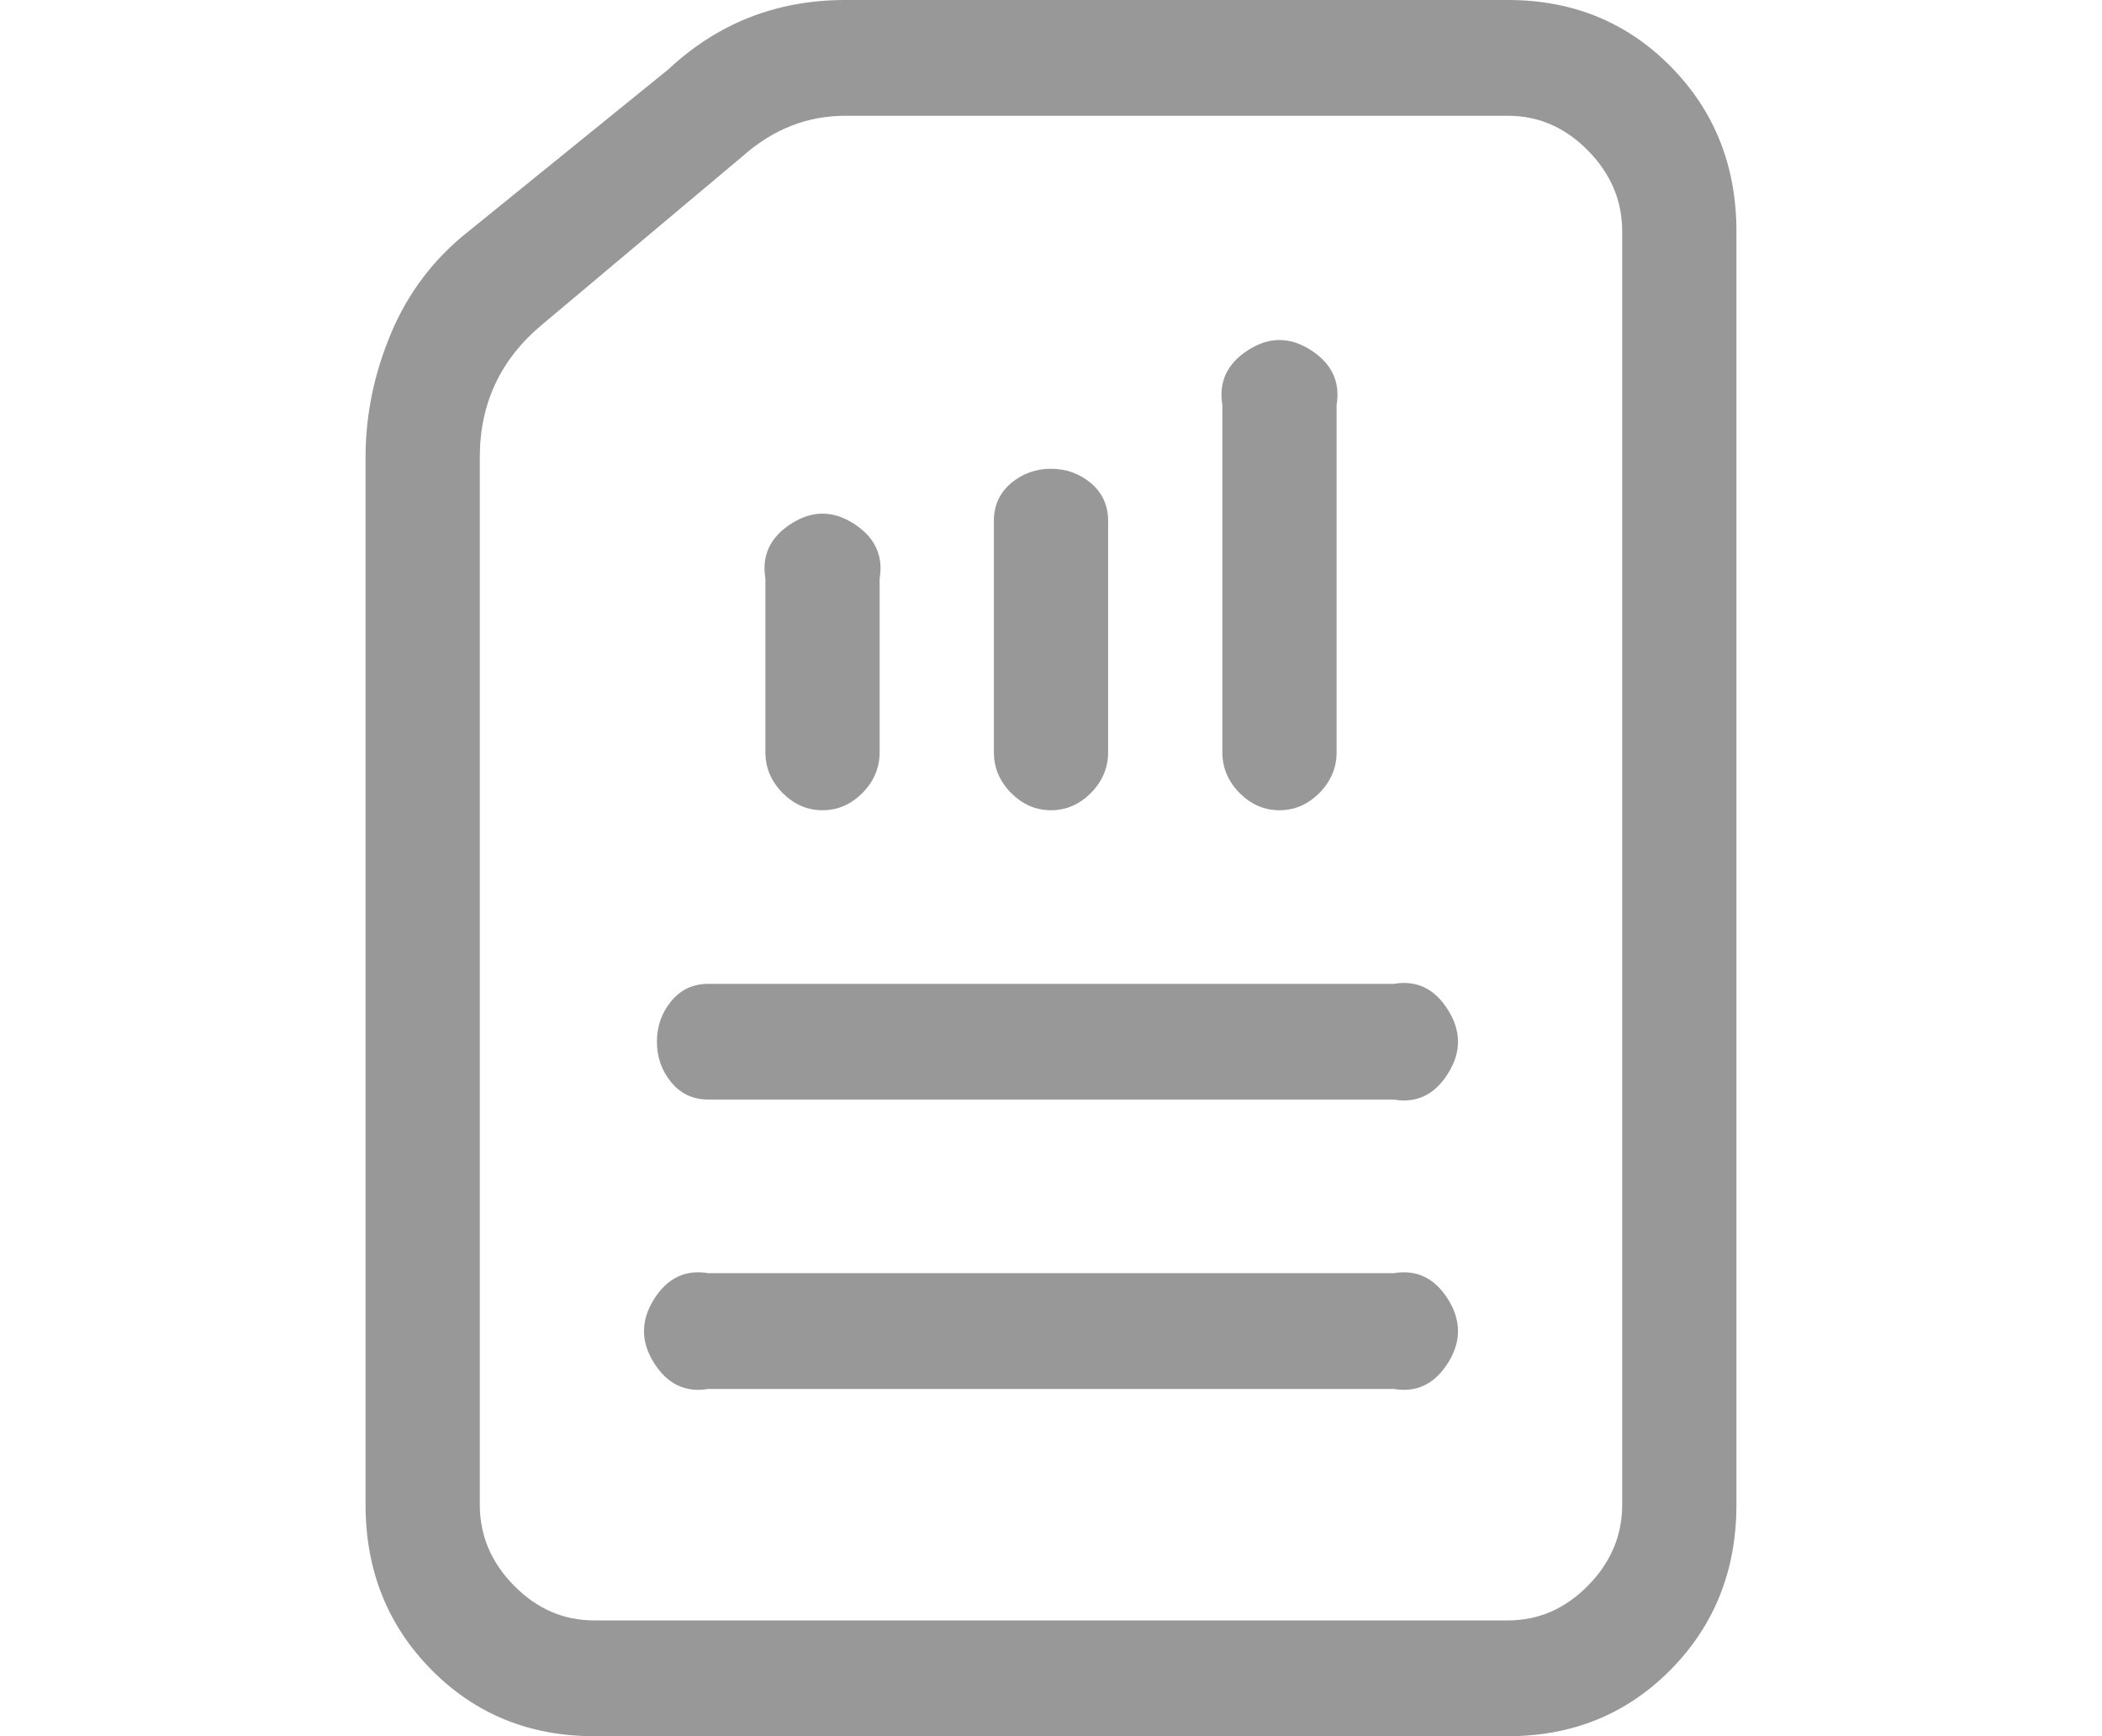 <svg width="23" height="19" viewBox="0 0 23 19" fill="none" xmlns="http://www.w3.org/2000/svg">
<path d="M9 8.867C8.833 8.867 8.688 8.803 8.562 8.677C8.438 8.55 8.375 8.402 8.375 8.233V6.333C8.333 6.08 8.427 5.879 8.656 5.732C8.885 5.584 9.115 5.584 9.344 5.732C9.573 5.879 9.667 6.08 9.625 6.333V8.233C9.625 8.402 9.562 8.55 9.438 8.677C9.312 8.803 9.167 8.867 9 8.867ZM11.5 8.867C11.333 8.867 11.188 8.803 11.062 8.677C10.938 8.55 10.875 8.402 10.875 8.233V5.7C10.875 5.531 10.938 5.394 11.062 5.288C11.188 5.183 11.333 5.13 11.5 5.13C11.667 5.13 11.812 5.183 11.938 5.288C12.062 5.394 12.125 5.531 12.125 5.7V8.233C12.125 8.402 12.062 8.55 11.938 8.677C11.812 8.803 11.667 8.867 11.5 8.867ZM14 8.867C13.833 8.867 13.688 8.803 13.562 8.677C13.438 8.55 13.375 8.402 13.375 8.233V4.433C13.333 4.18 13.427 3.979 13.656 3.832C13.885 3.684 14.115 3.684 14.344 3.832C14.573 3.979 14.667 4.18 14.625 4.433V8.233C14.625 8.402 14.562 8.55 14.438 8.677C14.312 8.803 14.167 8.867 14 8.867ZM16.5 19H6.5C5.792 19 5.198 18.757 4.719 18.272C4.24 17.786 4 17.184 4 16.467V5.003C4 4.539 4.094 4.085 4.281 3.642C4.469 3.198 4.75 2.829 5.125 2.533L7.312 0.76C7.854 0.253 8.5 0 9.25 0H16.5C17.208 0 17.802 0.243 18.281 0.728C18.76 1.214 19 1.816 19 2.533V16.467C19 17.184 18.76 17.786 18.281 18.272C17.802 18.757 17.208 19 16.5 19ZM9.25 1.267C8.833 1.267 8.458 1.414 8.125 1.71L5.938 3.547C5.479 3.927 5.25 4.412 5.25 5.003V16.467C5.25 16.804 5.375 17.1 5.625 17.353C5.875 17.607 6.167 17.733 6.5 17.733H16.5C16.833 17.733 17.125 17.607 17.375 17.353C17.625 17.1 17.75 16.804 17.75 16.467V2.533C17.75 2.196 17.625 1.9 17.375 1.647C17.125 1.393 16.833 1.267 16.5 1.267H9.25ZM15.25 15.2H7.75C7.5 15.242 7.302 15.147 7.156 14.915C7.01 14.683 7.01 14.451 7.156 14.218C7.302 13.986 7.5 13.891 7.75 13.933H15.25C15.5 13.891 15.698 13.986 15.844 14.218C15.99 14.451 15.99 14.683 15.844 14.915C15.698 15.147 15.5 15.242 15.25 15.2ZM15.25 12.033H7.75C7.583 12.033 7.448 11.97 7.344 11.843C7.24 11.717 7.188 11.569 7.188 11.4C7.188 11.231 7.24 11.083 7.344 10.957C7.448 10.83 7.583 10.767 7.75 10.767H15.25C15.5 10.724 15.698 10.819 15.844 11.052C15.99 11.284 15.99 11.516 15.844 11.748C15.698 11.981 15.5 12.076 15.25 12.033Z" fill="#989898"/>
</svg>
